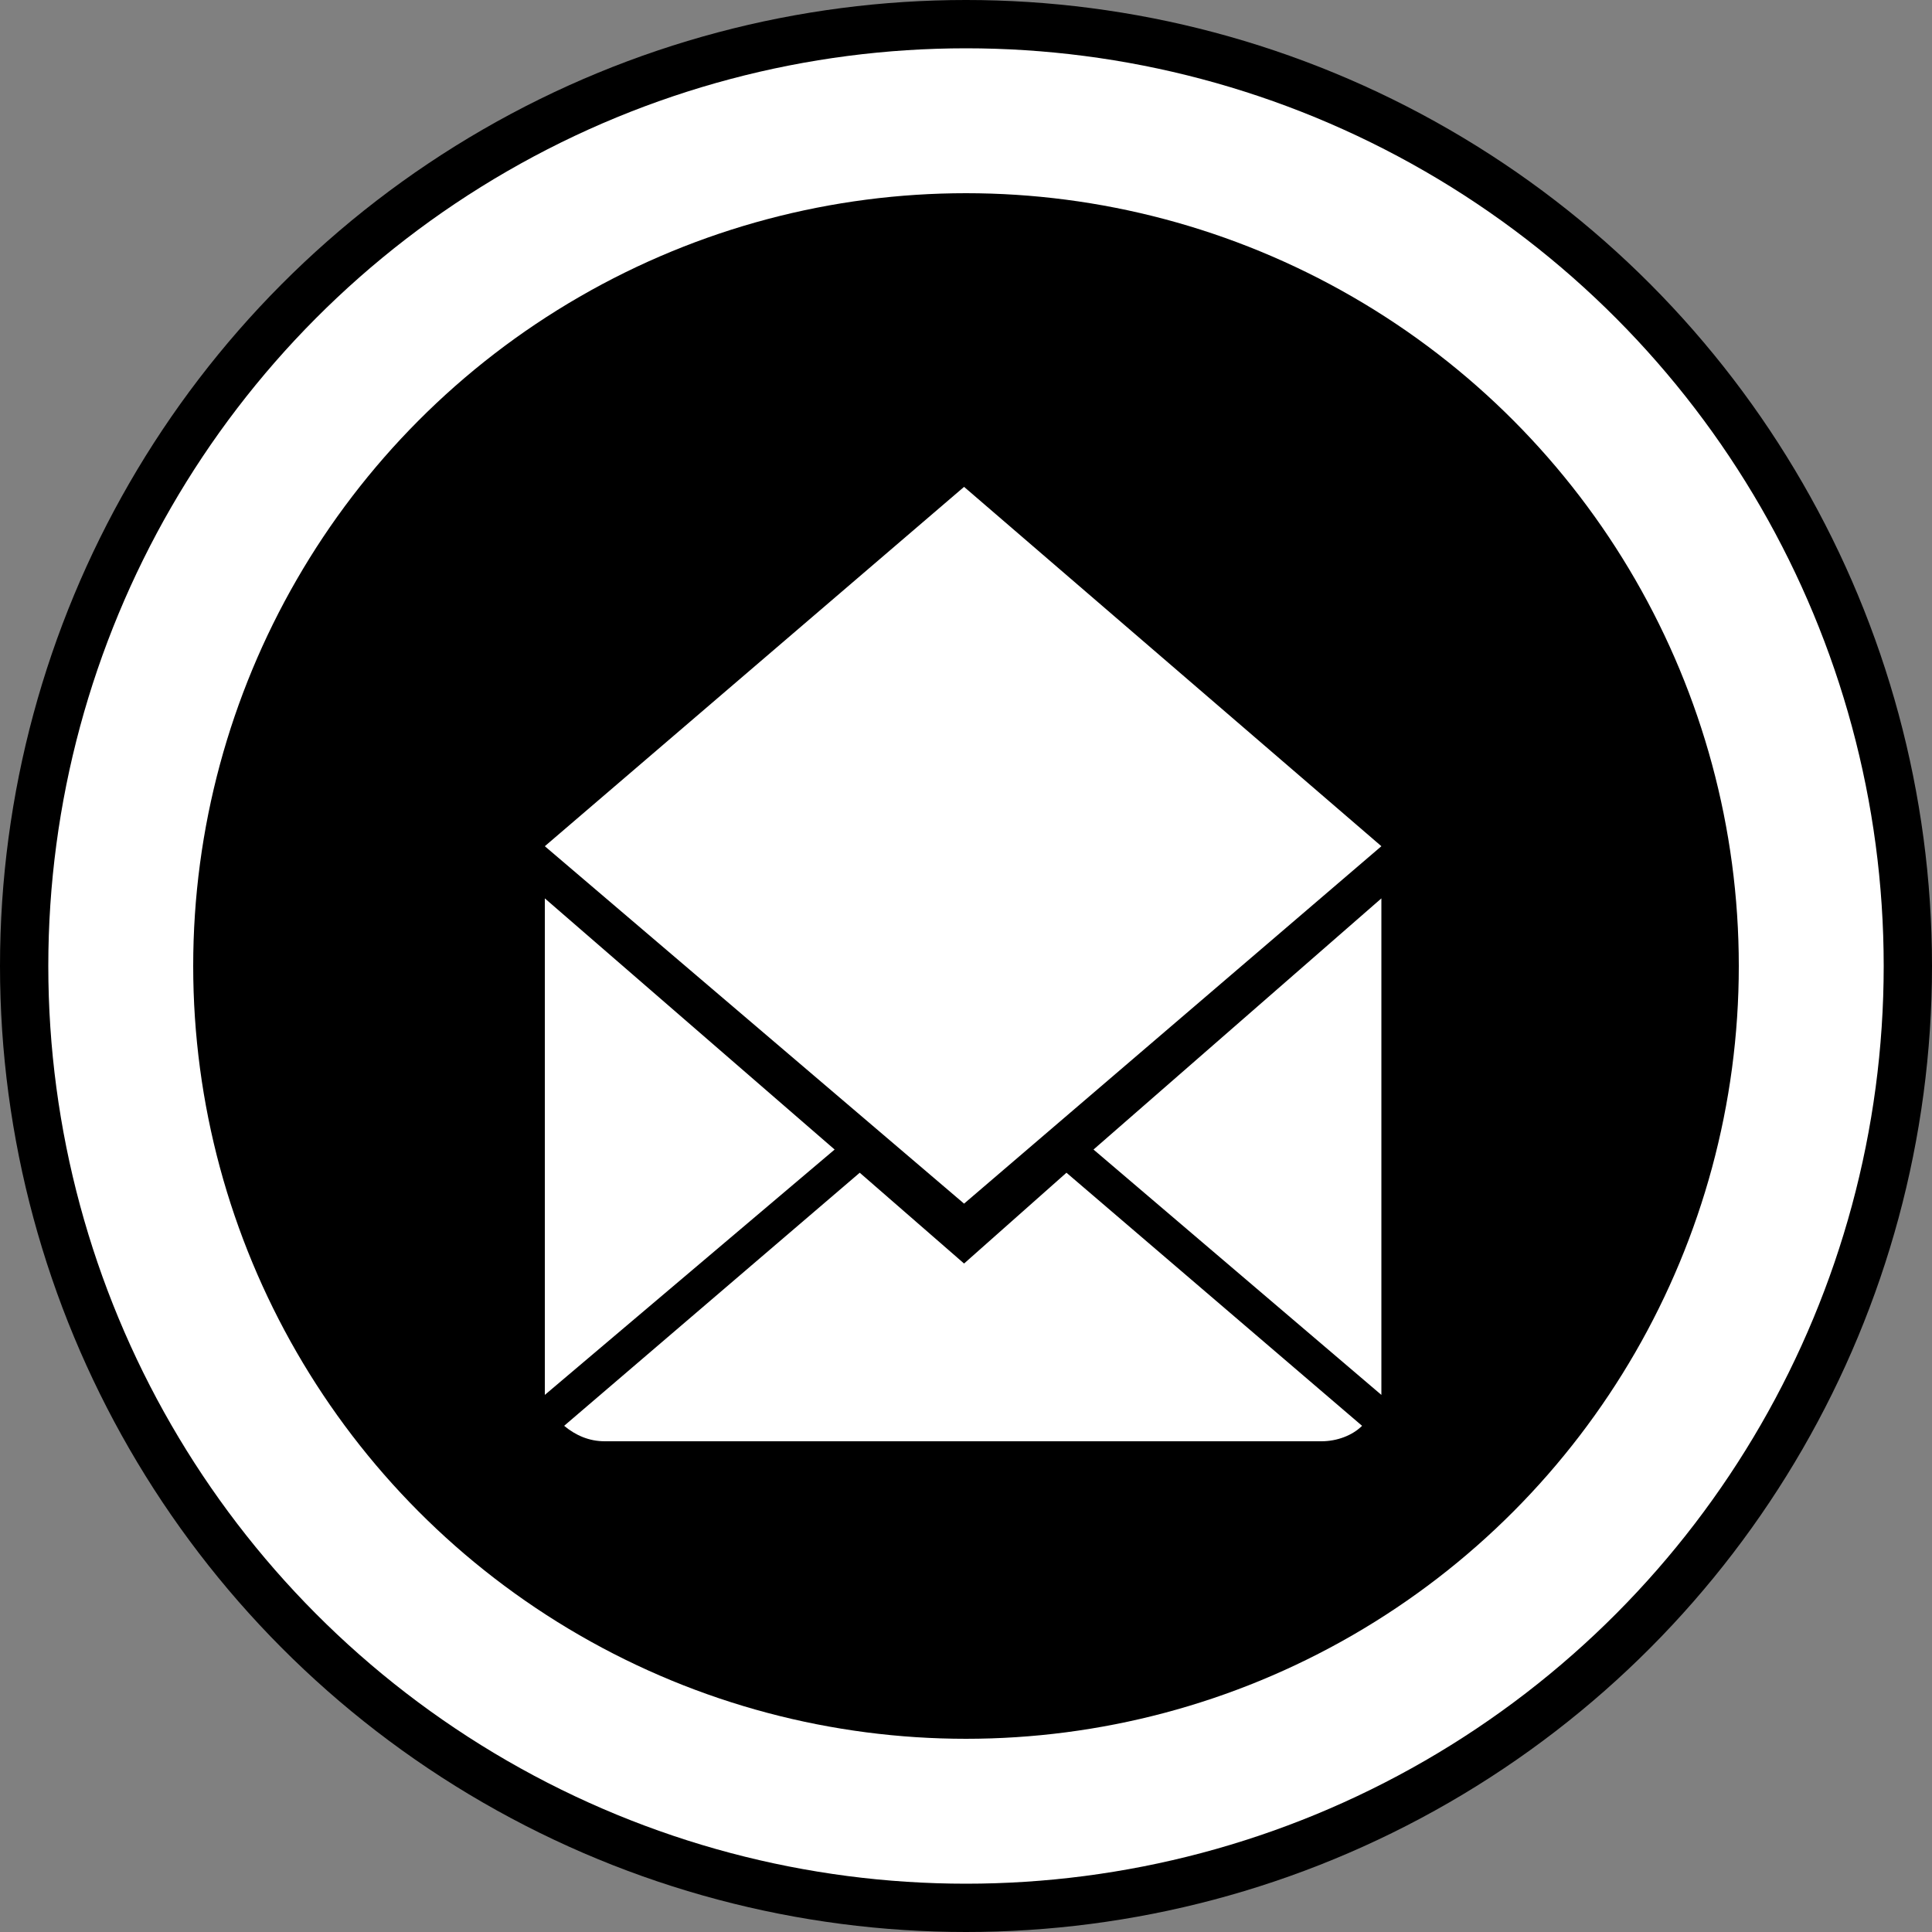 <?xml version="1.0" encoding="utf-8"?>
<!-- Generator: Adobe Illustrator 21.1.0, SVG Export Plug-In . SVG Version: 6.00 Build 0)  -->
<svg version="1.1" xmlns="http://www.w3.org/2000/svg" xmlns:xlink="http://www.w3.org/1999/xlink" x="0px" y="0px"
	 viewBox="0 0 100 100" style="enable-background:new 0 0 100 100;" xml:space="preserve">
<rect x="0" y="0" width="100" height="100" fill="#808080" stroke="none"/>
<style type="text/css">
	.st0{fill:#FFFFFF;}
</style>
<g id="detail">
	<circle id="blackborder" cx="50" cy="50" r="50"/>
	<circle id="wite-border" class="st0" cx="50" cy="50" r="47.5"/>
</g>
<g id="icon">
	<circle id="background" cx="50" cy="50" r="40"/>
	<g id="mail">
		<path id="shape-bottom" class="st0" d="M49.9,65.4l-5.4-4.7L29.2,73.8c0.6,0.5,1.3,0.8,2.1,0.8h37.1c0.8,0,1.6-0.3,2.1-0.8
			L55.2,60.7L49.9,65.4z"/>
		<polygon id="tri-right" class="st0" points="71.5,72.2 71.5,46.5 56.6,59.5 		"/>
		<polygon id="square-top" class="st0" points="71.5,43.8 49.9,25.2 28.2,43.8 49.9,62.3 		"/>
		<polygon id="tri-left" class="st0" points="28.2,46.5 28.2,72.2 43.2,59.5 		"/>
	</g>
</g>
</svg>
